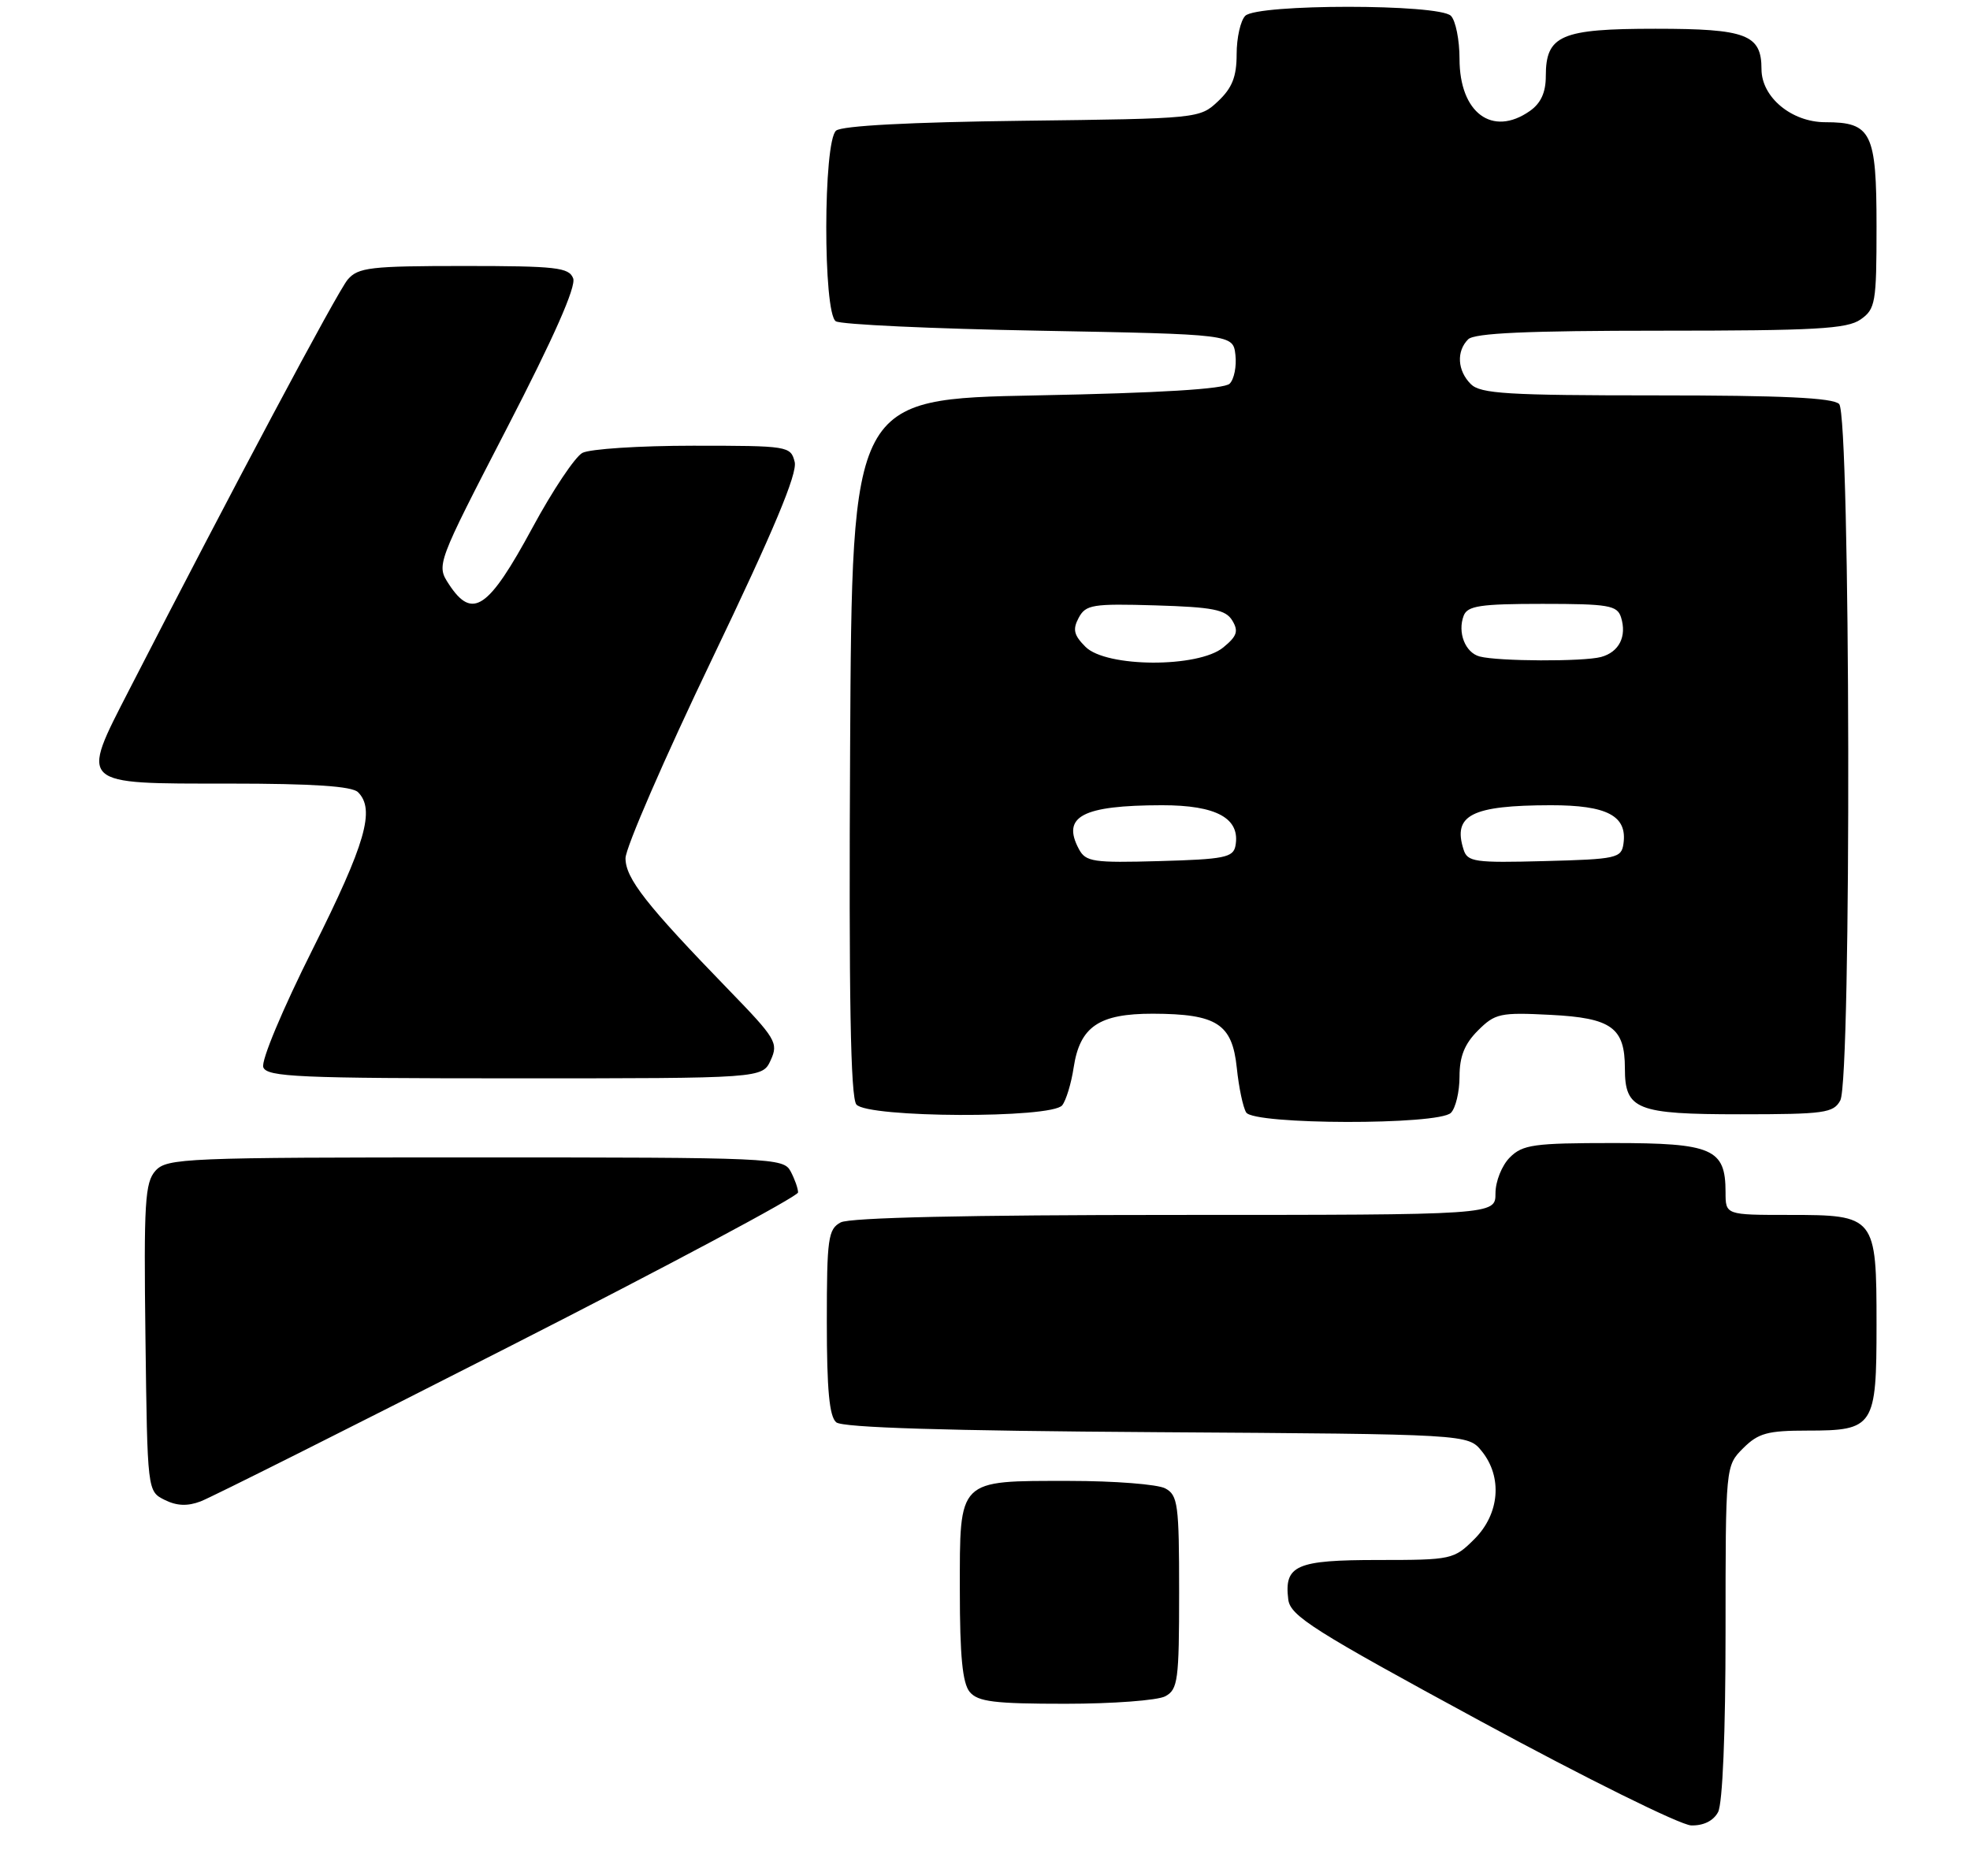 <?xml version="1.0" encoding="UTF-8" standalone="no"?>
<!DOCTYPE svg PUBLIC "-//W3C//DTD SVG 1.1//EN" "http://www.w3.org/Graphics/SVG/1.1/DTD/svg11.dtd" >
<svg xmlns="http://www.w3.org/2000/svg" xmlns:xlink="http://www.w3.org/1999/xlink" version="1.1" viewBox="0 0 274 261">
 <g >
 <path fill="currentColor"
d=" M 238.96 252.07 C 239.59 250.89 240.00 241.04 240.00 227.02 C 240.00 203.91 240.00 203.91 242.45 201.45 C 244.56 199.35 245.84 199.00 251.38 199.00 C 260.66 199.00 261.00 198.47 261.00 184.26 C 261.00 169.18 260.85 169.00 248.85 169.00 C 240.00 169.00 240.00 169.00 240.00 165.83 C 240.00 159.79 238.18 159.00 224.35 159.00 C 213.33 159.00 211.78 159.22 210.00 161.00 C 208.89 162.11 208.00 164.33 208.00 166.00 C 208.00 169.00 208.00 169.00 163.43 169.00 C 134.63 169.00 118.18 169.37 116.93 170.04 C 115.18 170.98 115.00 172.24 115.00 183.91 C 115.00 193.30 115.35 197.05 116.31 197.85 C 117.21 198.59 131.51 199.03 160.90 199.22 C 204.18 199.50 204.18 199.50 206.09 201.86 C 209.00 205.46 208.58 210.58 205.08 214.08 C 202.22 216.93 201.92 217.00 191.70 217.00 C 180.27 217.00 178.59 217.73 179.18 222.49 C 179.46 224.78 182.67 226.81 206.00 239.46 C 220.57 247.37 233.72 253.87 235.21 253.92 C 236.93 253.97 238.31 253.29 238.96 252.07 Z  M 162.07 235.96 C 163.83 235.02 164.00 233.75 164.00 221.50 C 164.00 209.25 163.83 207.98 162.07 207.04 C 161.00 206.47 155.01 206.00 148.76 206.00 C 133.10 206.00 133.50 205.60 133.50 221.27 C 133.50 230.33 133.87 234.14 134.87 235.35 C 136.01 236.72 138.30 237.00 148.19 237.00 C 154.76 237.00 161.00 236.53 162.07 235.96 Z  M 70.75 187.36 C 92.89 176.09 111.00 166.42 111.00 165.87 C 111.00 165.32 110.53 164.00 109.96 162.93 C 108.97 161.07 107.42 161.00 66.12 161.00 C 25.73 161.00 23.22 161.10 21.63 162.85 C 20.16 164.48 19.99 167.24 20.23 186.07 C 20.50 207.44 20.50 207.44 22.90 208.64 C 24.58 209.48 26.08 209.54 27.90 208.85 C 29.33 208.31 48.61 198.64 70.75 187.36 Z  M 201.80 154.80 C 202.46 154.14 203.00 151.87 203.00 149.75 C 203.00 146.96 203.70 145.21 205.56 143.35 C 207.94 140.97 208.65 140.81 215.66 141.17 C 224.14 141.60 226.00 142.94 226.00 148.62 C 226.00 154.36 227.61 155.00 242.04 155.00 C 253.76 155.00 255.02 154.82 255.96 153.07 C 257.54 150.13 257.38 57.78 255.80 56.20 C 254.93 55.33 247.88 55.00 230.37 55.00 C 209.68 55.00 205.91 54.77 204.57 53.43 C 202.70 51.56 202.54 48.86 204.20 47.20 C 205.07 46.33 212.42 46.00 230.98 46.00 C 252.51 46.00 256.91 45.75 258.78 44.44 C 260.85 42.99 261.00 42.13 261.00 31.51 C 261.00 18.42 260.30 17.00 253.88 17.00 C 249.19 17.00 245.00 13.52 245.00 9.62 C 245.00 4.80 242.90 4.00 230.26 4.00 C 217.08 4.00 215.00 4.90 215.00 10.60 C 215.00 12.86 214.31 14.37 212.78 15.44 C 207.57 19.09 203.00 15.70 203.00 8.20 C 203.00 5.56 202.46 2.86 201.80 2.20 C 200.13 0.53 174.87 0.53 173.20 2.20 C 172.54 2.86 172.00 5.26 172.00 7.53 C 172.00 10.67 171.38 12.23 169.42 14.08 C 166.86 16.49 166.71 16.50 142.21 16.80 C 126.61 16.99 117.11 17.49 116.29 18.17 C 114.49 19.67 114.46 43.53 116.25 44.69 C 116.94 45.14 129.65 45.73 144.50 46.00 C 171.50 46.50 171.50 46.50 171.83 49.37 C 172.01 50.95 171.65 52.75 171.03 53.37 C 170.28 54.12 161.32 54.67 144.20 55.00 C 118.50 55.50 118.50 55.50 118.24 103.89 C 118.05 138.78 118.30 152.65 119.11 153.64 C 120.66 155.50 146.28 155.61 147.74 153.75 C 148.28 153.06 149.00 150.70 149.33 148.50 C 150.20 142.79 152.85 141.00 160.36 141.01 C 169.25 141.04 171.38 142.41 172.02 148.53 C 172.30 151.26 172.89 154.06 173.33 154.75 C 174.42 156.47 200.08 156.52 201.80 154.80 Z  M 107.20 147.46 C 108.29 145.07 107.91 144.45 101.37 137.71 C 89.88 125.86 87.00 122.19 87.00 119.38 C 87.00 117.95 92.42 105.47 99.05 91.65 C 107.60 73.82 110.93 65.87 110.53 64.26 C 109.97 62.05 109.65 62.00 96.42 62.00 C 88.96 62.00 82.03 62.45 81.00 63.00 C 79.98 63.55 76.85 68.23 74.06 73.40 C 67.92 84.75 65.71 86.25 62.45 81.29 C 60.68 78.58 60.68 78.58 70.53 59.51 C 77.01 46.98 80.16 39.86 79.72 38.72 C 79.14 37.20 77.36 37.00 64.52 37.00 C 51.53 37.00 49.81 37.20 48.37 38.88 C 46.95 40.53 32.22 68.20 17.98 95.94 C 11.12 109.31 10.80 109.00 31.84 109.00 C 43.54 109.00 48.96 109.36 49.80 110.20 C 52.21 112.61 50.85 117.33 43.52 131.97 C 39.26 140.47 36.29 147.58 36.62 148.46 C 37.14 149.81 41.54 150.00 71.63 150.00 C 106.04 150.00 106.04 150.00 107.20 147.46 Z  M 150.06 118.11 C 147.63 113.57 150.53 112.03 161.60 112.01 C 169.23 112.00 172.56 113.84 171.83 117.68 C 171.52 119.28 170.23 119.53 161.29 119.78 C 152.04 120.04 151.01 119.89 150.06 118.11 Z  M 203.56 118.17 C 202.03 113.38 204.67 112.03 215.68 112.01 C 223.54 112.00 226.36 113.49 225.80 117.37 C 225.52 119.37 224.84 119.52 214.83 119.78 C 205.10 120.04 204.10 119.90 203.56 118.17 Z  M 150.98 89.98 C 149.35 88.35 149.17 87.56 150.03 85.94 C 151.01 84.11 151.95 83.95 160.70 84.21 C 168.69 84.45 170.47 84.80 171.39 86.31 C 172.29 87.79 172.06 88.49 170.14 90.06 C 166.66 92.92 153.86 92.86 150.98 89.98 Z  M 205.80 91.32 C 203.79 90.79 202.69 87.97 203.58 85.64 C 204.11 84.27 205.89 84.00 214.54 84.00 C 223.73 84.00 224.93 84.21 225.46 85.86 C 226.30 88.52 225.20 90.71 222.68 91.39 C 220.21 92.05 208.39 92.00 205.80 91.32 Z "/>
</g>
</svg>